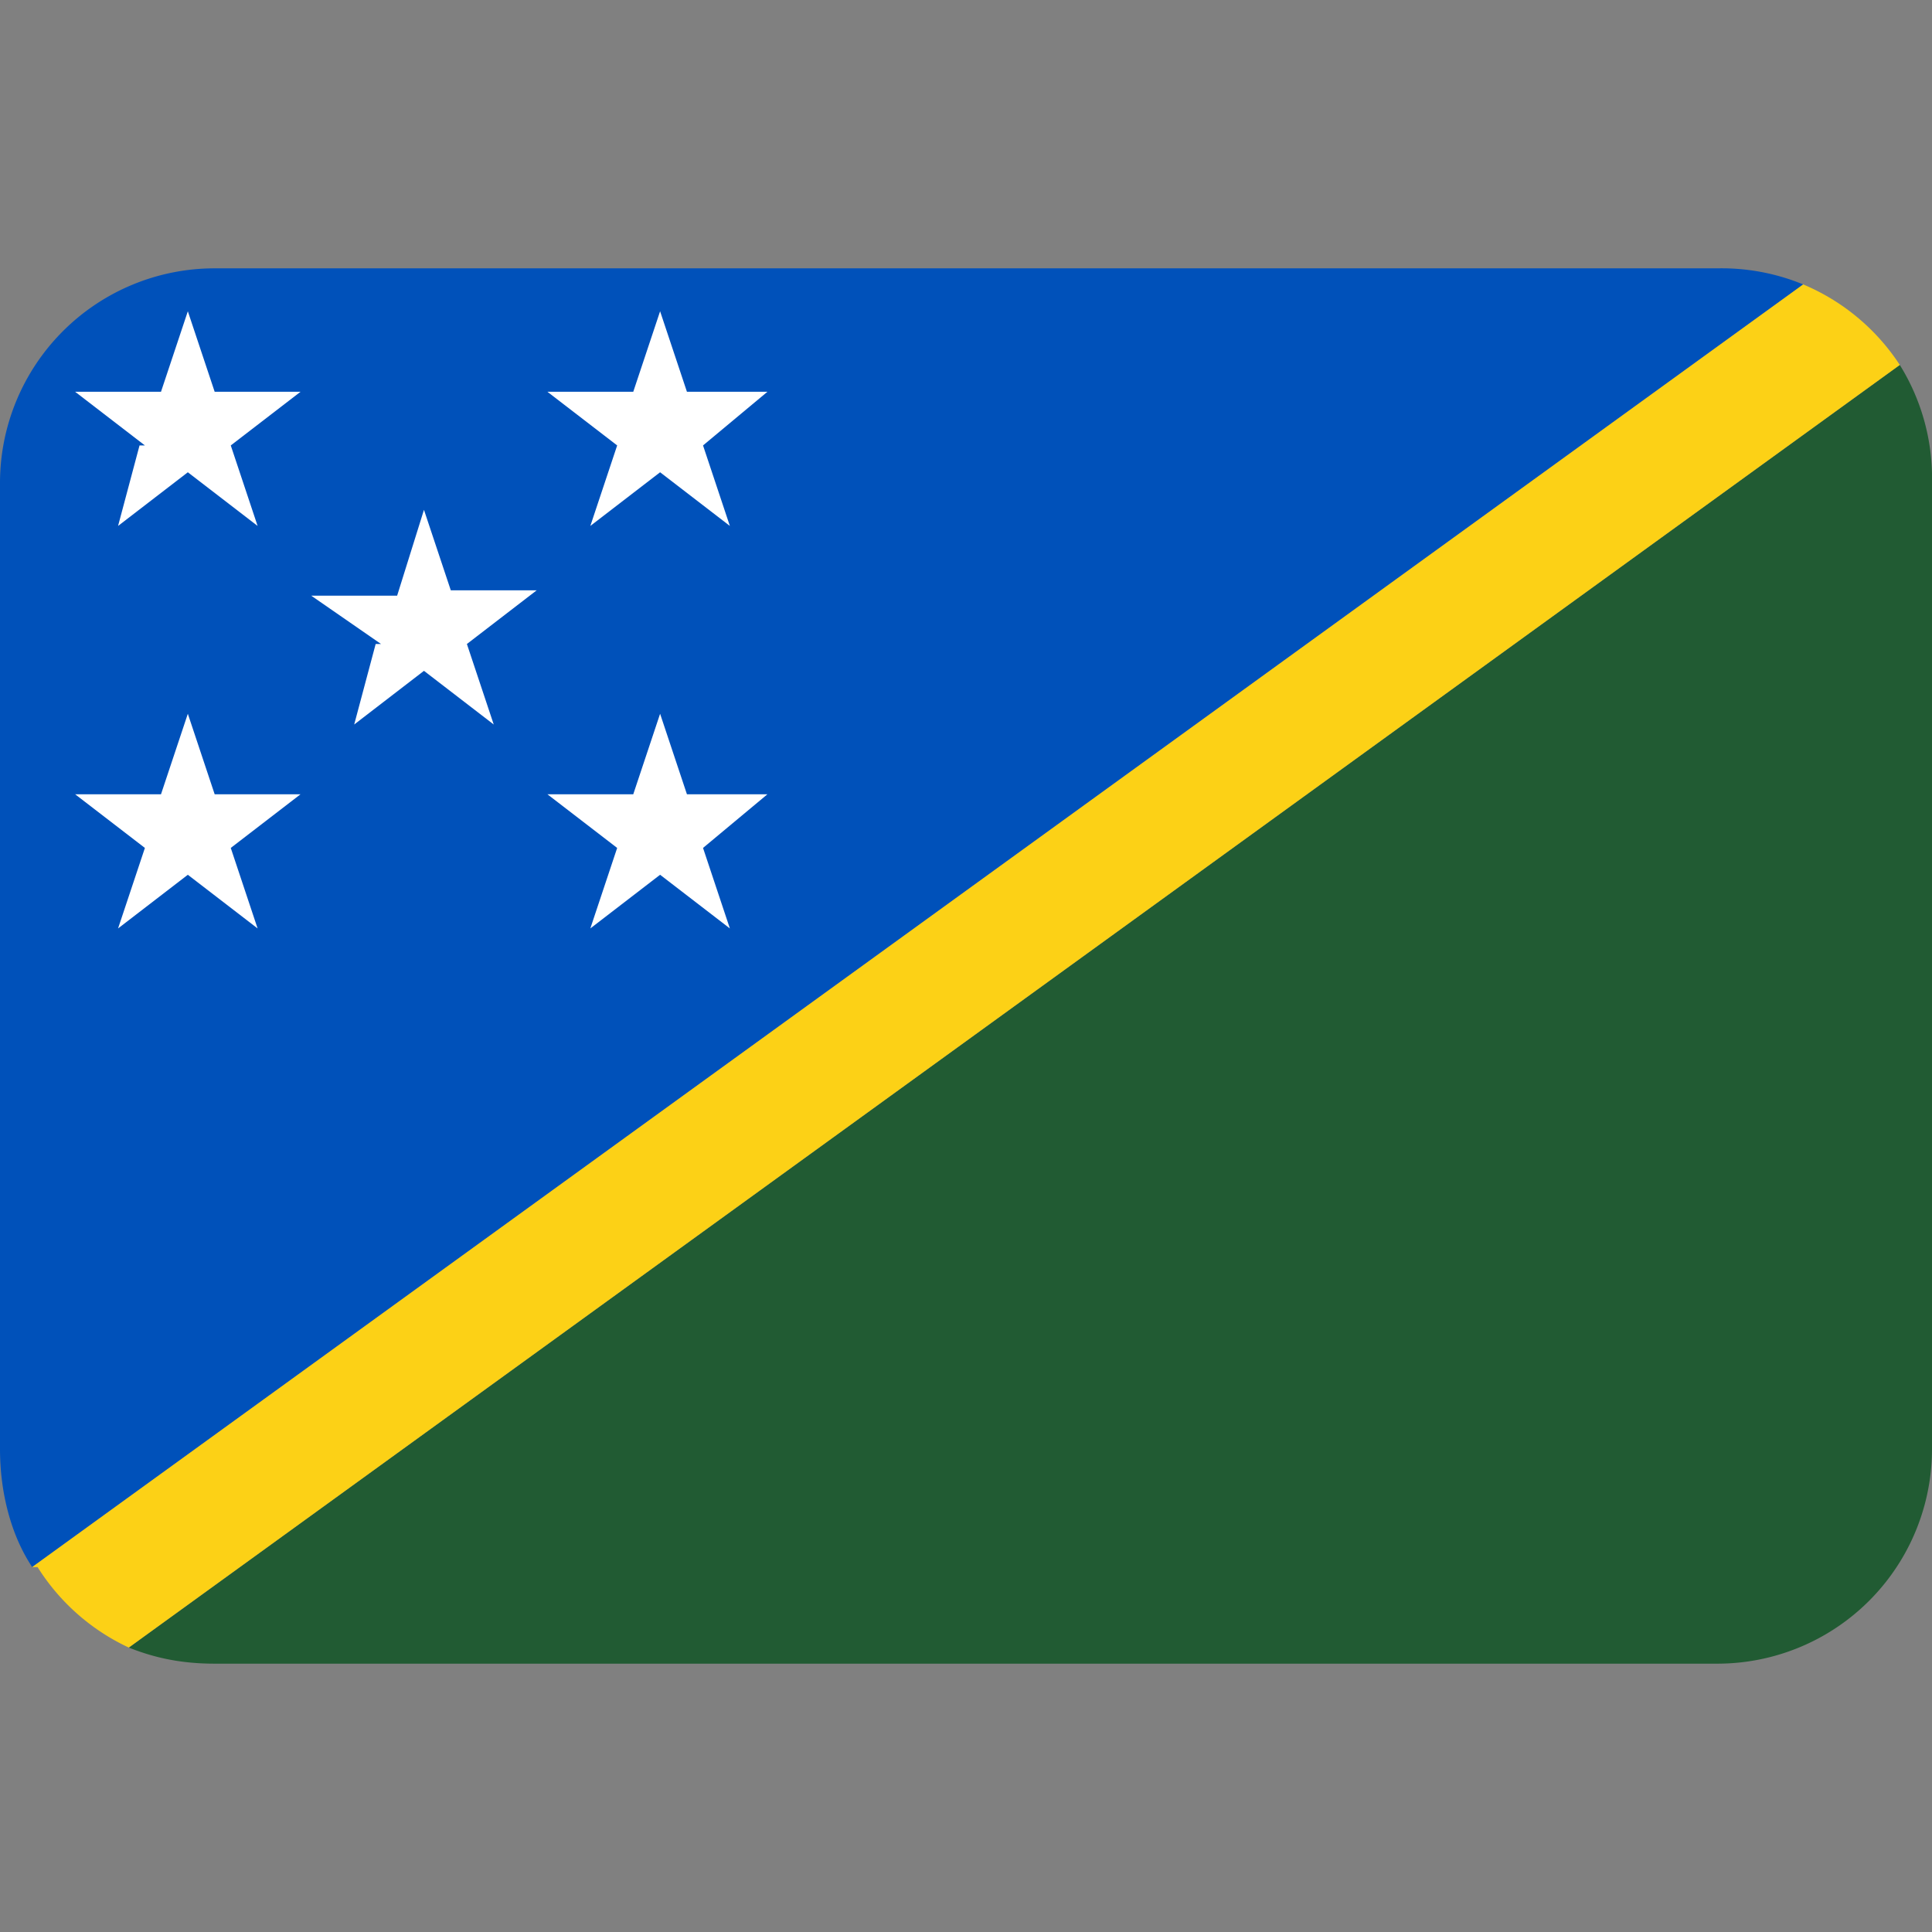<svg xmlns="http://www.w3.org/2000/svg" viewBox="0 0 36 36"><rect x="0" y="0" width="36" height="36" fill="#808080" stroke="none"/><path fill="#0051BA" d="M33.6 5.3A4 4 0 0 0 32 5H4a4 4 0 0 0-4 4v18c0 .8.2 1.6.6 2.2l33-23.9z"/><path fill="#215B33" d="M2.4 30.7c.5.2 1 .3 1.6.3h28a4 4 0 0 0 4-4V9a4 4 0 0 0-.6-2.2l-33 23.9z"/><path fill="#FCD116" d="M.7 29.2a4 4 0 0 0 1.7 1.5l33-23.9a4 4 0 0 0-1.8-1.5L.6 29.2z"/><g fill="#FFF"><path d="M7 12l-.4 1.5 1.3-1 1.3 1-.5-1.5 1.3-1H8.4l-.5-1.5-.5 1.6H5.8l1.3.9z"/><path d="M8.7 12l1.3-1-1.3 1zm-1.6 0l-1.3-1zm-.5 1.5l1.3-.9 1.3 1-1.3-1zm-4-5.2l-.4 1.5 1.3-1 1.3 1-.5-1.5 1.3-1H4l-.5-1.5L3 7.3H1.4l1.3 1z"/><path d="M2.2 9.8l1.3-1 1.3 1-1.3-1zm.5-1.5l-1.3-1zm1.6 0l1.3-1-1.3 1zm7.2 7.5l-.5 1.5 1.3-1 1.3 1-.5-1.5 1.2-1h-1.5l-.5-1.5-.5 1.5h-1.6l1.3 1z"/><path d="M13.1 15.8l1.3-1-1.3 1zm-1.6 0l-1.3-1zm-.5 1.5l1.3-1 1.3 1-1.3-1zm-8.3-1.5l-.5 1.5 1.3-1 1.3 1-.5-1.5 1.3-1H4l-.5-1.5-.5 1.5H1.4l1.3 1z"/><path d="M4.3 15.8l1.3-1-1.3 1zm-2.1 1.5l1.3-1 1.3 1-1.3-1zm.5-1.5l-1.3-1zm8.8-7.5L11 9.8l1.3-1 1.3 1-.5-1.5 1.2-1h-1.5l-.5-1.5-.5 1.5h-1.6l1.3 1z"/><path d="M11.5 8.3l-1.3-1zm1.6 0l1.3-1-1.3 1zM11 9.8l1.3-1 1.3 1-1.3-1z"/></g></svg>
